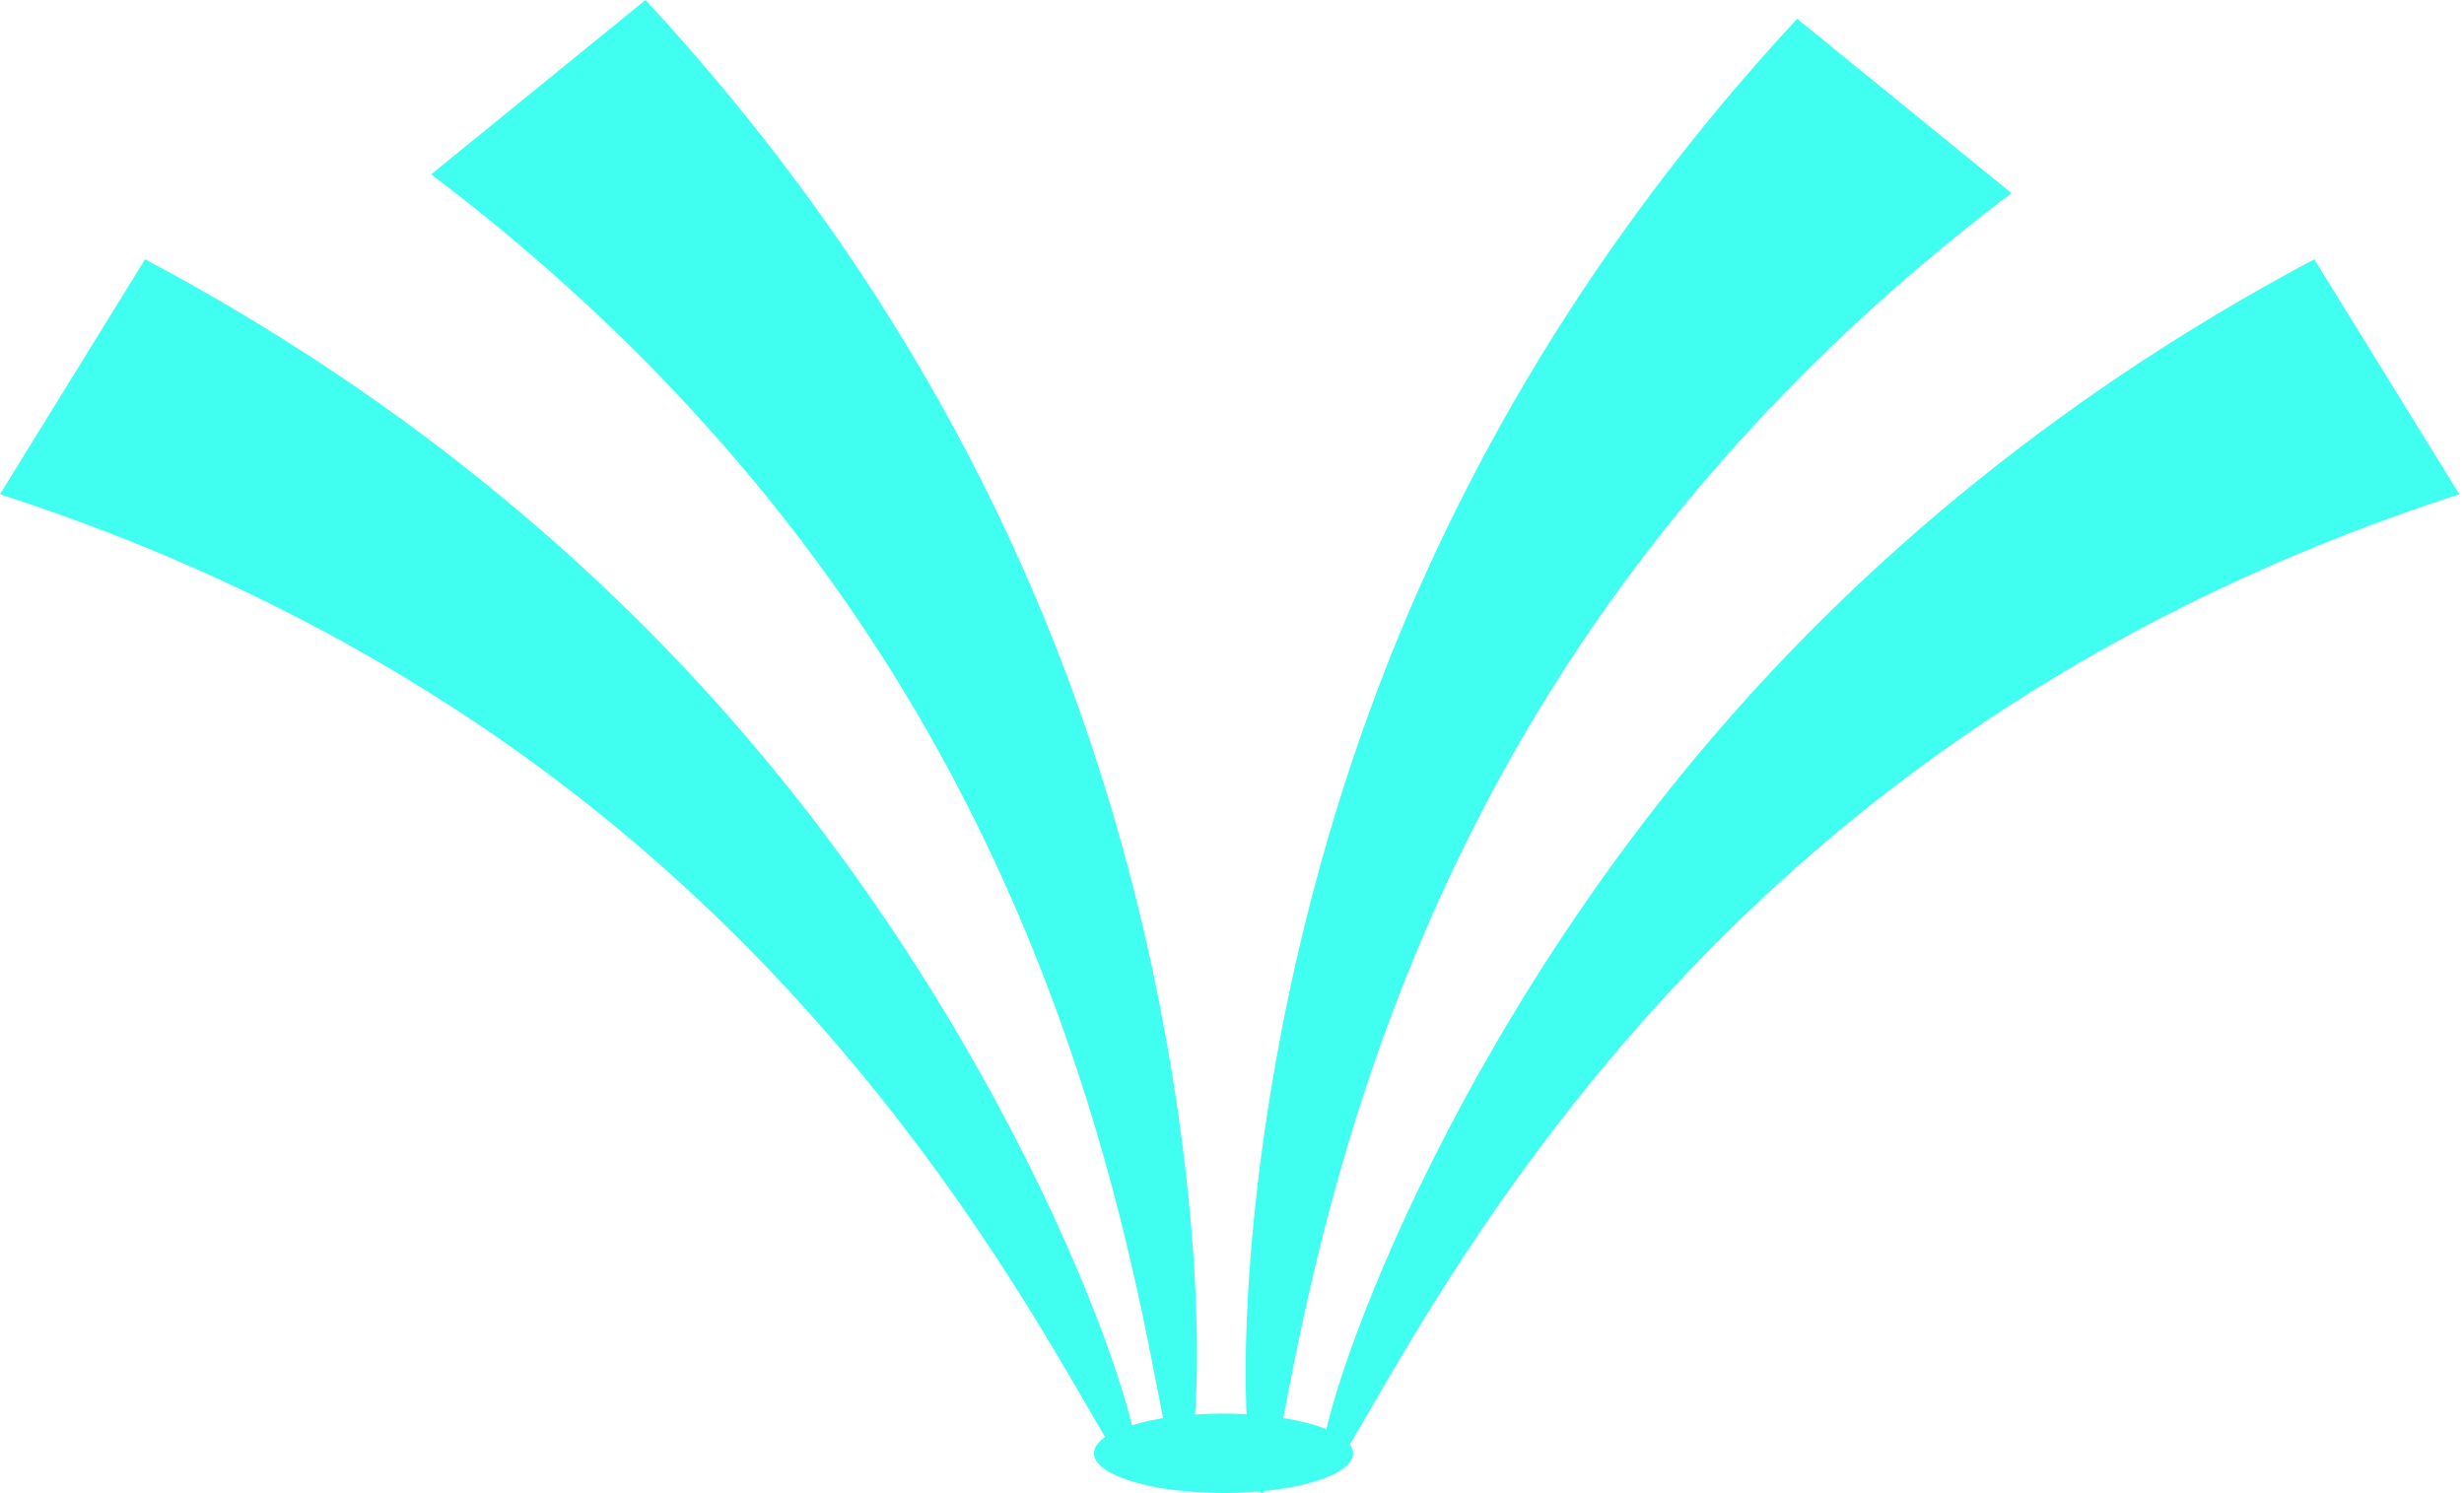 <svg width="467" height="283" viewBox="0 0 467 283" fill="none" xmlns="http://www.w3.org/2000/svg">
<g clip-path="url(#clip0_171_16)">
<path d="M81.718 33.049C109.583 54.128 145.776 87.141 174.235 135.959C217.469 210.122 219.192 280.172 223.879 279.432C228.635 278.681 231.44 205.866 202.068 127.694C180.025 69.042 147.153 26.778 122.336 0" fill="#40FFF0"/>
<path d="M0 93.684C33.251 104.458 78.292 123.769 121.227 160.538C186.457 216.403 211.116 282.003 215.299 279.768C219.544 277.501 198.248 207.803 144.793 143.604C104.686 95.437 59.739 66.297 27.492 49.143" fill="#40FFF0"/>
<path d="M381.236 36.612C353.371 57.691 317.178 90.704 288.72 139.522C245.486 213.685 243.762 283.735 239.075 282.995C234.32 282.244 231.514 209.429 260.887 131.257C282.929 72.6 315.802 30.336 340.619 3.558" fill="#40FFF0"/>
<path d="M466.118 93.684C432.867 104.458 387.825 123.769 344.891 160.538C279.661 216.403 255.002 282.003 250.819 279.768C246.573 277.501 267.87 207.803 321.324 143.604C361.432 95.432 406.379 66.297 438.626 49.143" fill="#40FFF0"/>
<path d="M231.898 283.005C245.464 283.005 256.462 279.634 256.462 275.475C256.462 271.316 245.464 267.945 231.898 267.945C218.331 267.945 207.333 271.316 207.333 275.475C207.333 279.634 218.331 283.005 231.898 283.005Z" fill="#40FFF0"/>
</g>
<defs>
<clipPath id="clip0_171_16">
<rect width="466.118" height="283" fill="white"/>
</clipPath>
</defs>
</svg>

